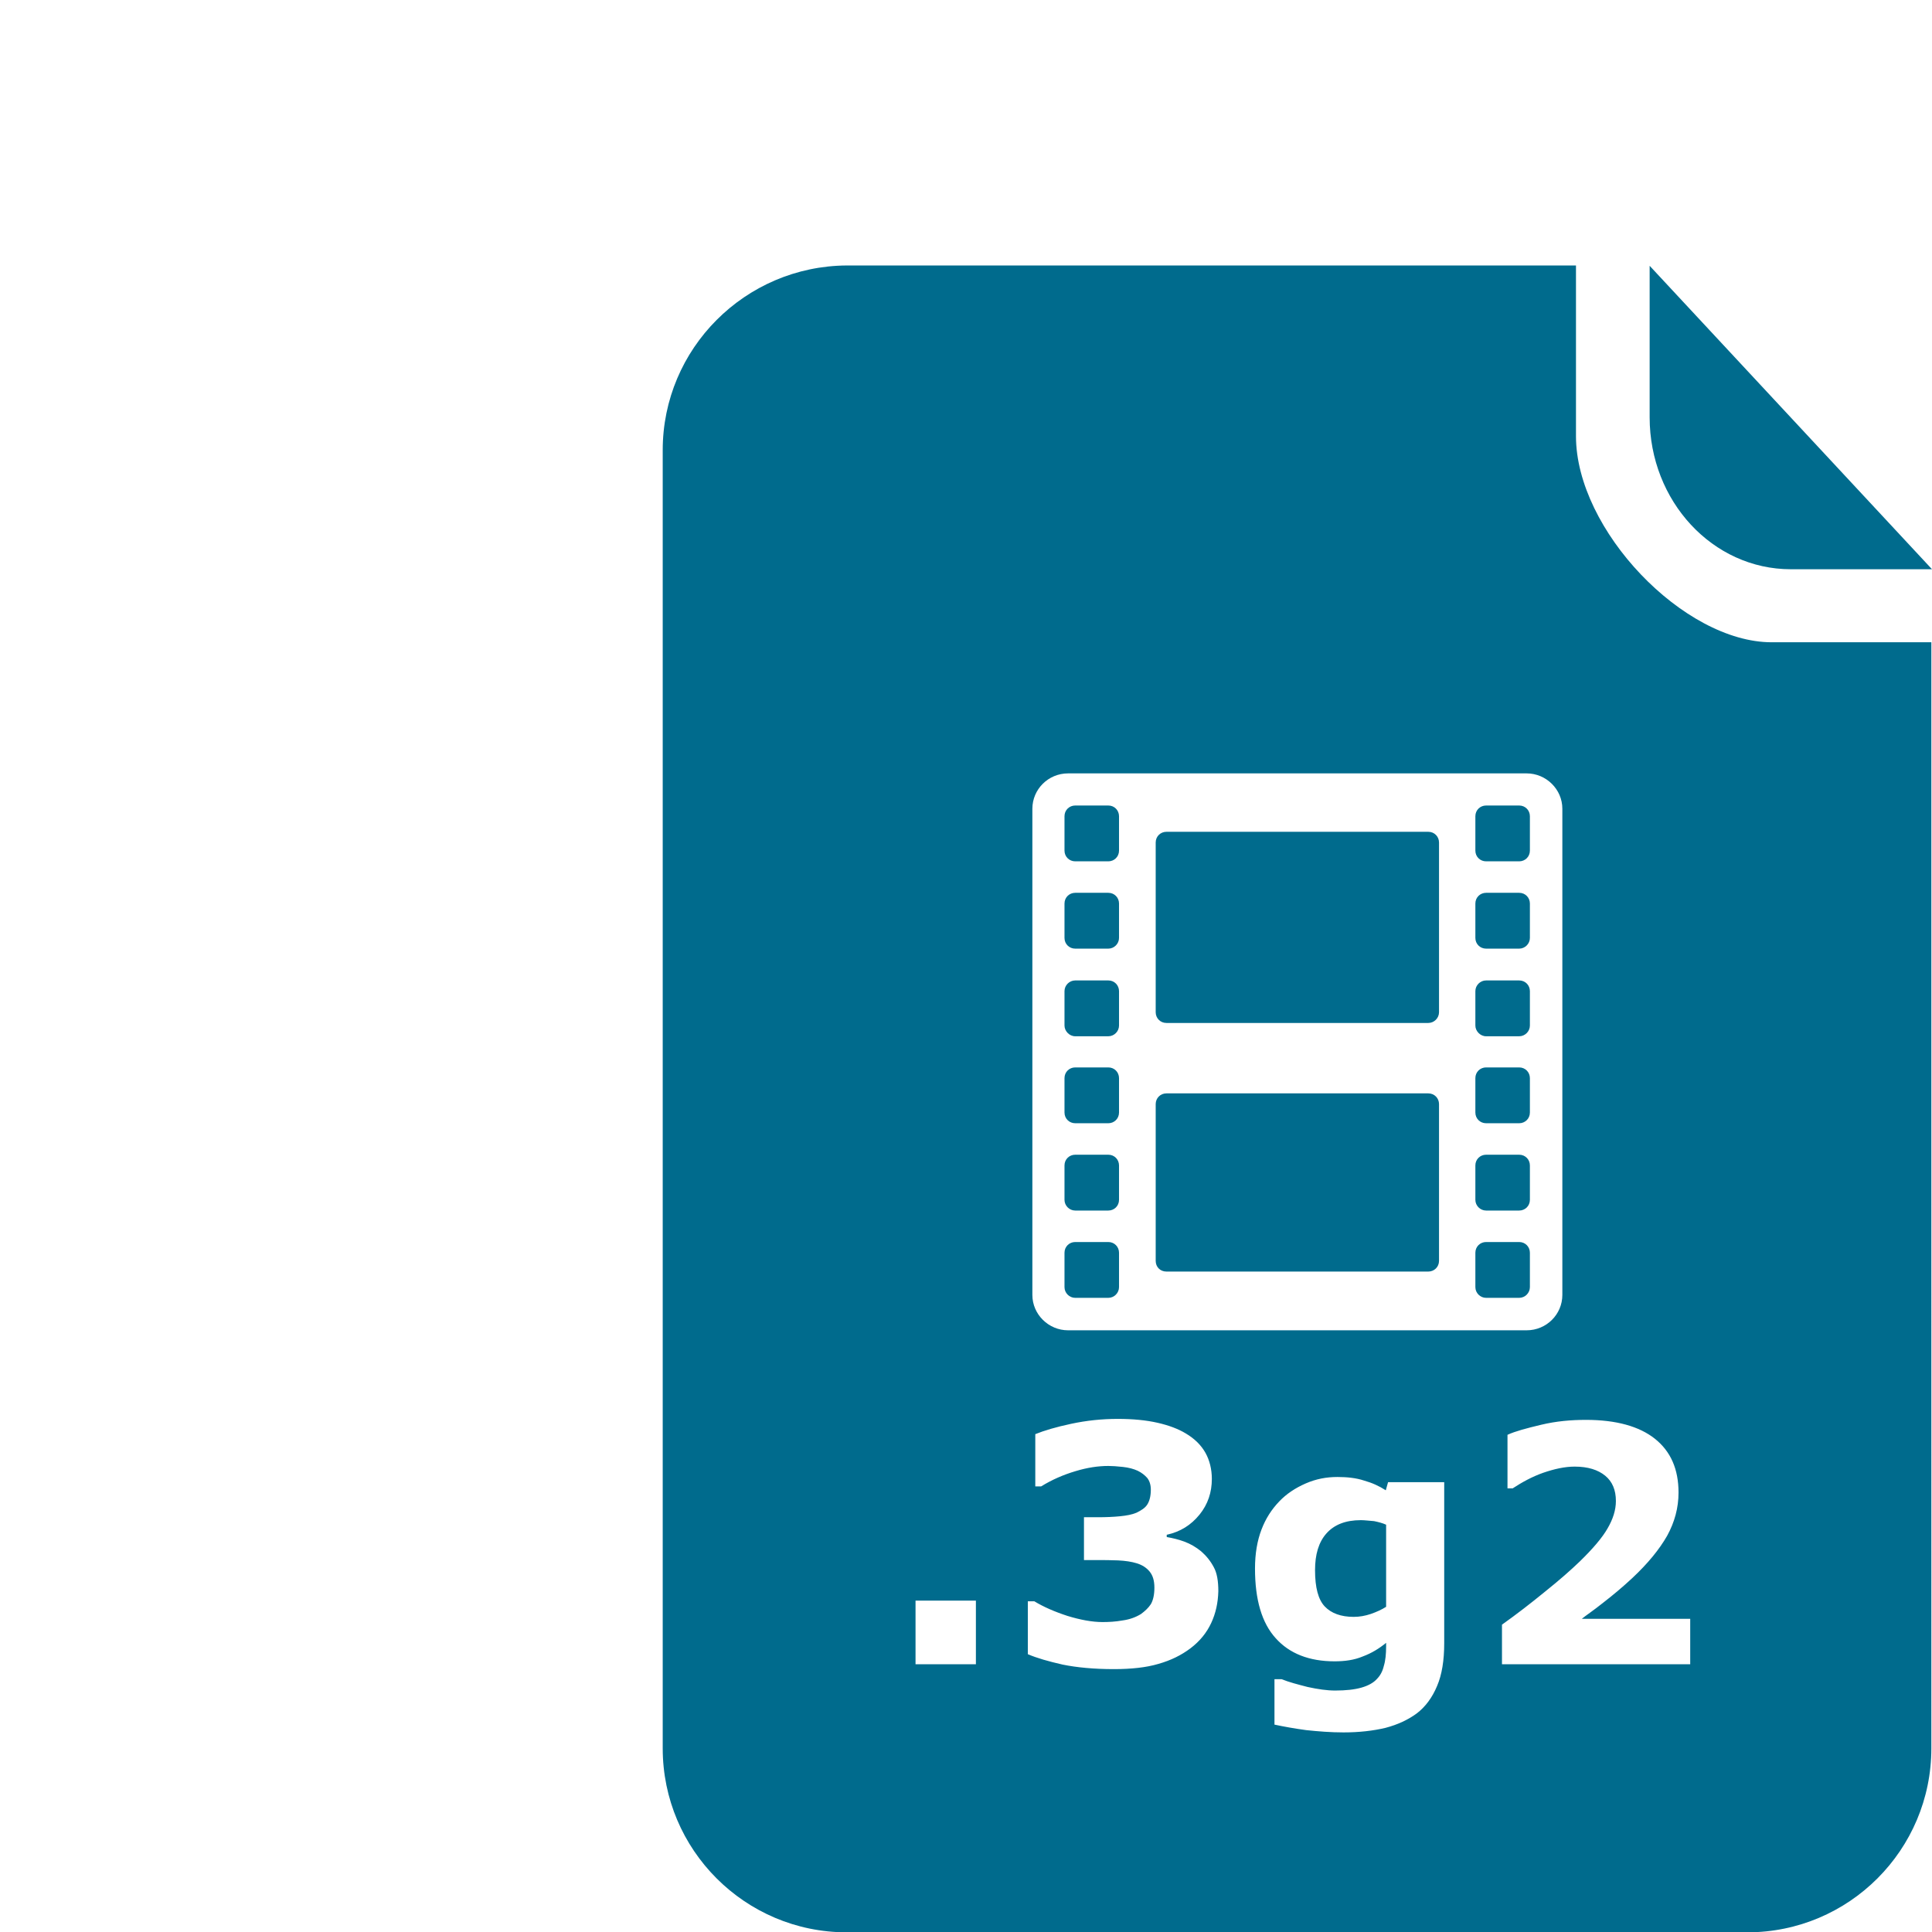 <svg xmlns="http://www.w3.org/2000/svg" viewBox="0 123.3 595.3 595.3" enable-background="new 0 123.3 595.3 595.3" width="40" height="40"><g><path fill="#006B8D" d="M551.8 298.7h43.5l-87-93.5v46.7c0 25.8 19.4 46.8 43.5 46.8z"/><g fill="#006B8D"><path d="M457.9 496.3h10.2c1.8 0 3.3-1.4 3.3-3.3v-10.6c0-1.8-1.4-3.3-3.3-3.3h-10.2c-1.8 0-3.3 1.4-3.3 3.3V493c0 1.8 1.5 3.3 3.3 3.3zM359.4 438.5h80.7c1.8 0 3.3-1.5 3.3-3.3v-52.3c0-1.8-1.4-3.3-3.3-3.3h-80.7c-1.8 0-3.3 1.4-3.3 3.3v52.3c0 1.8 1.4 3.3 3.3 3.3zM457.9 523.2h10.2c1.8 0 3.3-1.5 3.3-3.3v-10.6c0-1.8-1.4-3.3-3.3-3.3h-10.2c-1.8 0-3.3 1.4-3.3 3.3v10.6c0 1.8 1.5 3.3 3.3 3.3zM457.9 469.4h10.2c1.8 0 3.3-1.4 3.3-3.3v-10.6c0-1.8-1.4-3.3-3.3-3.3h-10.2c-1.8 0-3.3 1.4-3.3 3.3v10.6c0 1.9 1.5 3.3 3.3 3.3zM359.4 515.1h80.7c1.8 0 3.3-1.4 3.3-3.3v-48.3c0-1.8-1.4-3.3-3.3-3.3h-80.7c-1.8 0-3.3 1.4-3.3 3.3v48.3c0 1.9 1.4 3.3 3.3 3.3zM457.9 388.7h10.2c1.8 0 3.3-1.4 3.3-3.3v-10.6c0-1.8-1.4-3.3-3.3-3.3h-10.2c-1.8 0-3.3 1.4-3.3 3.3v10.6c0 1.9 1.5 3.3 3.3 3.3zM457.9 442.6h10.2c1.8 0 3.3-1.5 3.3-3.3v-10.6c0-1.8-1.4-3.3-3.3-3.3h-10.2c-1.8 0-3.3 1.5-3.3 3.3v10.6c0 1.7 1.5 3.3 3.3 3.3zM457.9 415.6h10.2c1.8 0 3.3-1.5 3.3-3.3v-10.6c0-1.8-1.4-3.3-3.3-3.3h-10.2c-1.8 0-3.3 1.4-3.3 3.3v10.6c0 1.9 1.5 3.3 3.3 3.3zM331.3 415.6h10.2c1.8 0 3.3-1.5 3.3-3.3v-10.6c0-1.8-1.4-3.3-3.3-3.3h-10.2c-1.8 0-3.3 1.4-3.3 3.3v10.6c0 1.9 1.5 3.3 3.3 3.3zM331.3 523.2h10.2c1.8 0 3.3-1.5 3.3-3.3v-10.6c0-1.8-1.4-3.3-3.3-3.3h-10.2c-1.8 0-3.3 1.4-3.3 3.3v10.6c0 1.8 1.5 3.3 3.3 3.3zM331.3 496.3h10.2c1.8 0 3.3-1.4 3.3-3.3v-10.6c0-1.8-1.4-3.3-3.3-3.3h-10.2c-1.8 0-3.3 1.4-3.3 3.3V493c0 1.8 1.5 3.3 3.3 3.3zM545.9 321.2c-27.1 0-60.3-34.6-60.3-63.5v-52.6H260.9c-31.3.2-56.7 25.6-56.7 56.9v400c0 31.3 25.4 56.7 56.7 56.7h277.5c31.3 0 56.7-25.4 56.7-56.7V321.2h-49.2zm-227.8 51.3c0-6 4.9-10.9 11-10.9h141.3c6 0 11 4.9 11 10.9v149.8c0 6-4.9 10.9-11 10.9H329.1c-6 0-11-4.9-11-10.9V372.5zm-17.4 263.6h-18.6v-19.6h18.6v19.6zm72.5-12.7c-1.4 3-3.5 5.6-6.4 7.8-2.8 2.1-6 3.7-9.9 4.8-3.7 1.1-8.3 1.6-13.7 1.6-6.1 0-11.4-.5-15.8-1.4-4.4-1-7.9-2-10.7-3.2v-16.3h2c2.8 1.7 6.2 3.2 10.2 4.5 3.9 1.2 7.6 1.9 10.8 1.9 1.9 0 4-.1 6.2-.5 2.2-.3 4.1-1 5.7-2 1.2-.9 2.2-1.8 3-3 .7-1.2 1.1-2.9 1.1-5.1 0-2.2-.5-3.8-1.5-5s-2.3-2-3.9-2.5-3.6-.8-5.8-.9c-2.3-.1-4.4-.1-6.4-.1H334v-13.2h4.2c2.6 0 4.9-.1 6.9-.3 2-.2 3.7-.5 5.1-1.1 1.4-.7 2.6-1.4 3.3-2.5.7-1.1 1.1-2.6 1.1-4.6 0-1.5-.4-2.7-1.1-3.6-.8-.9-1.7-1.6-2.9-2.2-1.3-.6-2.8-1-4.6-1.2s-3.3-.3-4.5-.3c-3.1 0-6.5.5-10.1 1.6-3.7 1.1-7.2 2.6-10.6 4.7H319v-16.1c2.7-1.1 6.4-2.2 11.1-3.2 4.7-1 9.4-1.5 14.3-1.5 4.7 0 8.8.4 12.3 1.2 3.5.8 6.4 1.9 8.7 3.3 2.7 1.6 4.7 3.6 6 5.9s2 5.1 2 8.1c0 4.1-1.2 7.8-3.8 11-2.6 3.2-5.9 5.3-10.1 6.2v.7c1.7.3 3.5.7 5.4 1.4 1.9.7 3.6 1.7 5.2 3 1.6 1.4 2.9 3 3.9 4.9 1 1.8 1.4 4.3 1.4 7.4-.1 3.6-.8 6.8-2.2 9.8zm71.8 6.2c0 5.3-.7 9.7-2.2 13.2-1.5 3.6-3.6 6.4-6.2 8.4-2.7 2-5.9 3.5-9.7 4.5-3.8.9-8.1 1.4-12.9 1.4-3.9 0-7.7-.3-11.5-.7-3.7-.5-7-1.1-9.8-1.7v-14h2.2c2.2.9 4.9 1.6 8 2.4 3.2.7 6 1.1 8.5 1.1 3.3 0 6-.3 8.1-.9 2.1-.6 3.7-1.5 4.7-2.6 1.1-1.1 1.8-2.4 2.2-4.1.5-1.6.7-3.7.7-6v-1.1c-2.2 1.8-4.5 3.2-7.2 4.2-2.6 1.1-5.5 1.5-8.7 1.5-7.8 0-13.9-2.4-18.1-7.1-4.3-4.7-6.4-11.9-6.4-21.5 0-4.6.7-8.6 2-12 1.3-3.4 3.1-6.2 5.5-8.7 2.2-2.3 4.9-4.1 8.1-5.5s6.4-2 9.8-2c3 0 5.8.3 8.2 1.1 2.5.7 4.7 1.7 6.7 3l.7-2.5H445v49.6zm75.9 6.5h-58.1v-12.2c4.5-3.2 8.9-6.6 13.3-10.2 4.5-3.6 8-6.7 10.7-9.3 4-3.9 6.9-7.3 8.5-10.1 1.7-2.9 2.6-5.7 2.6-8.5 0-3.4-1.1-6-3.3-7.8s-5.3-2.8-9.4-2.8c-3 0-6.2.7-9.7 1.9-3.4 1.2-6.5 2.9-9.4 4.8h-1.6v-16.5c2.4-1.1 5.8-2 10.4-3.1 4.6-1.1 9.2-1.5 13.8-1.5 9.3 0 16.4 2 21.2 5.8 4.9 3.9 7.3 9.4 7.3 16.6 0 4.7-1.2 9.1-3.5 13.3-2.4 4.2-5.9 8.5-10.7 13-3 2.8-6 5.3-9.1 7.7-3 2.4-5.3 3.9-6.5 4.9h33.4v14zM331.3 469.4h10.2c1.8 0 3.3-1.4 3.3-3.3v-10.6c0-1.8-1.4-3.3-3.3-3.3h-10.2c-1.8 0-3.3 1.4-3.3 3.3v10.6c0 1.9 1.5 3.3 3.3 3.3zM419.3 591.7c-4.7 0-8.2 1.4-10.6 4.1s-3.5 6.5-3.5 11.3c0 5.4 1 9.1 3 11.2 2 2.1 5 3.2 8.9 3.2 1.8 0 3.5-.3 5.3-.9 1.7-.6 3.3-1.3 4.7-2.2v-25.3c-1.1-.5-2.3-.8-3.7-1.1-1.5-.1-2.9-.3-4.1-.3zM331.3 388.7h10.2c1.8 0 3.3-1.4 3.3-3.3v-10.6c0-1.8-1.4-3.3-3.3-3.3h-10.2c-1.8 0-3.3 1.4-3.3 3.3v10.6c0 1.9 1.5 3.3 3.3 3.3zM331.3 442.6h10.2c1.8 0 3.3-1.5 3.3-3.3v-10.6c0-1.8-1.4-3.3-3.3-3.3h-10.2c-1.8 0-3.3 1.5-3.3 3.3v10.6c0 1.7 1.5 3.3 3.3 3.3z"/></g></g></svg>